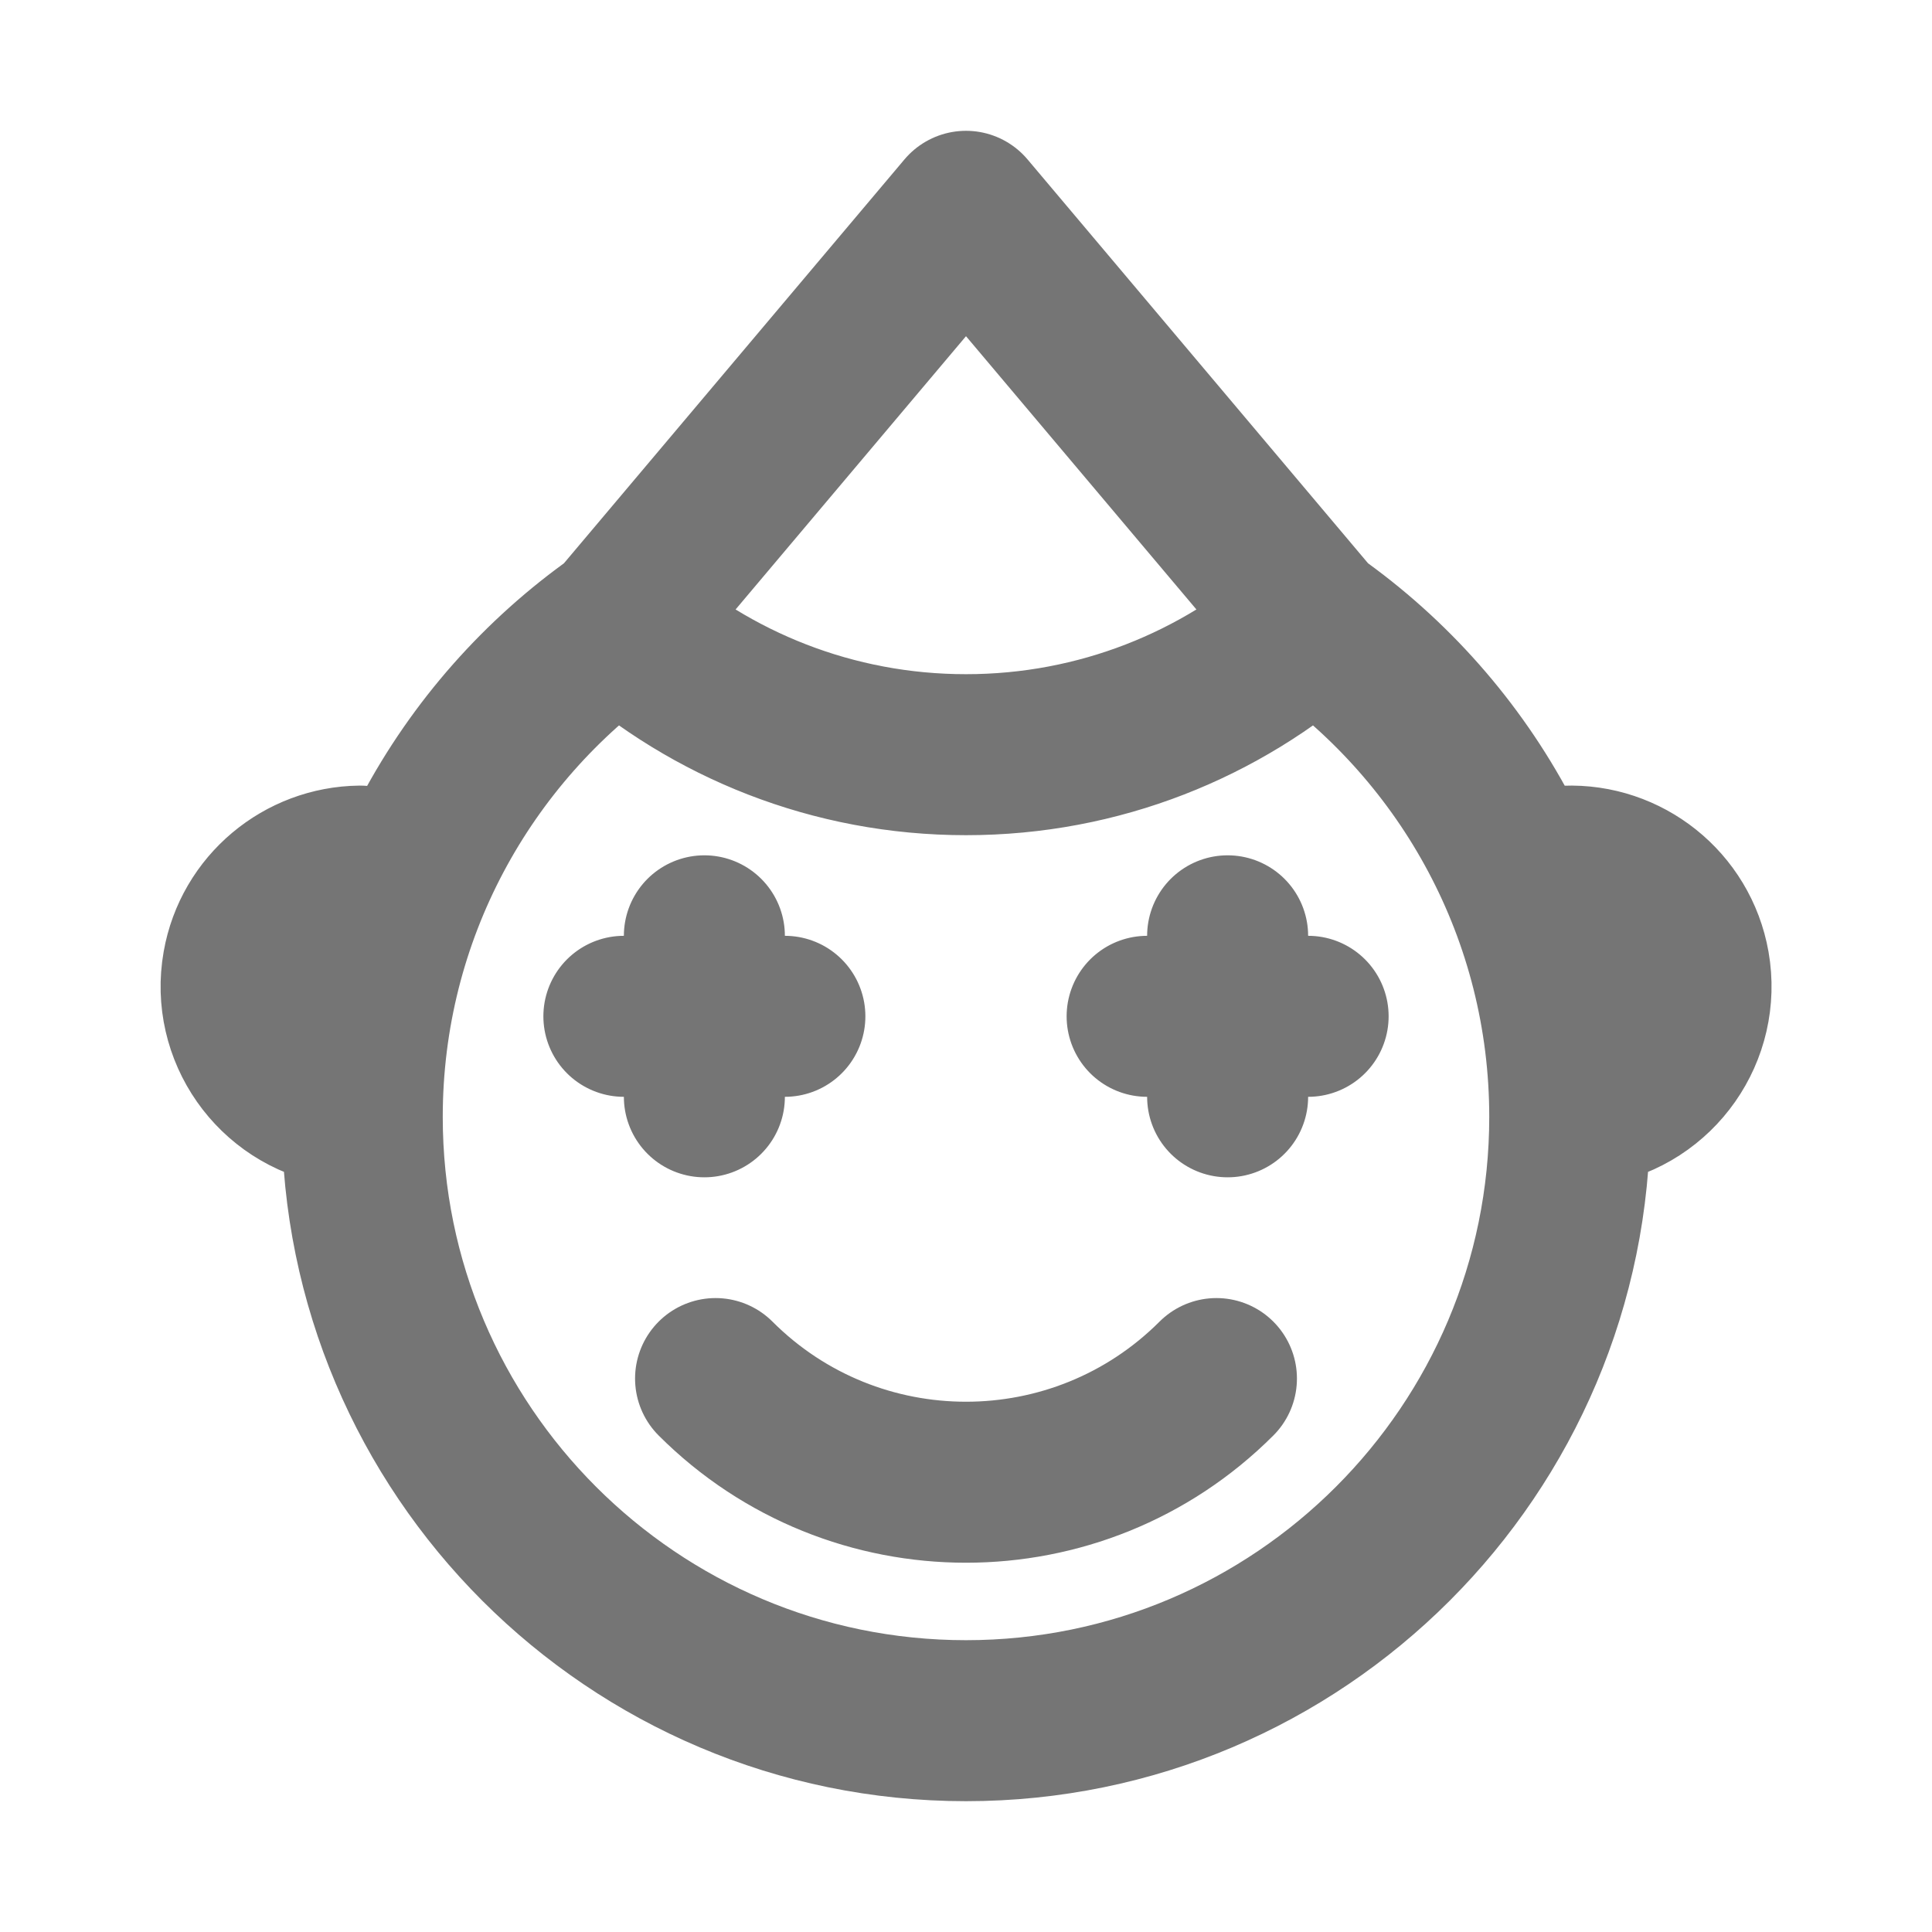 <svg xmlns="http://www.w3.org/2000/svg" fill-rule="evenodd" stroke-linecap="round" stroke-linejoin="round" stroke-miterlimit="1.5" clip-rule="evenodd" viewBox="0 0 24 24">
  <path fill="none" stroke="#757575" stroke-width="2" 
  d="M7.689 7.738C8.837 8.756 10.347 9.375 12 9.375s3.163-.619 
  4.311-1.637c1.928 1.358 3.189 3.602 3.189 6.137 0 4.139-3.361 
  7.5-7.5 7.5-4.139 0-7.5-3.361-7.5-7.5 0-2.535 1.261-4.779 
  3.189-6.137zM15.111 17.125c-1.717 1.717-4.505 1.717-6.222 0
  M7.689 7.738L12 2.625l4.311 5.113M4.231 13.728c-.813-.143-1.357-.92-1.213-1.733.126-.719.749-1.228 
  1.455-1.236M19.453 10.76c.736-.029 1.399.49 1.531 1.235.143.813-.401 
  1.59-1.214 1.733M7.75 12.625h2M8.75 13.625v-2M14.25 12.625h2M15.25 13.625v-2"/>
</svg>